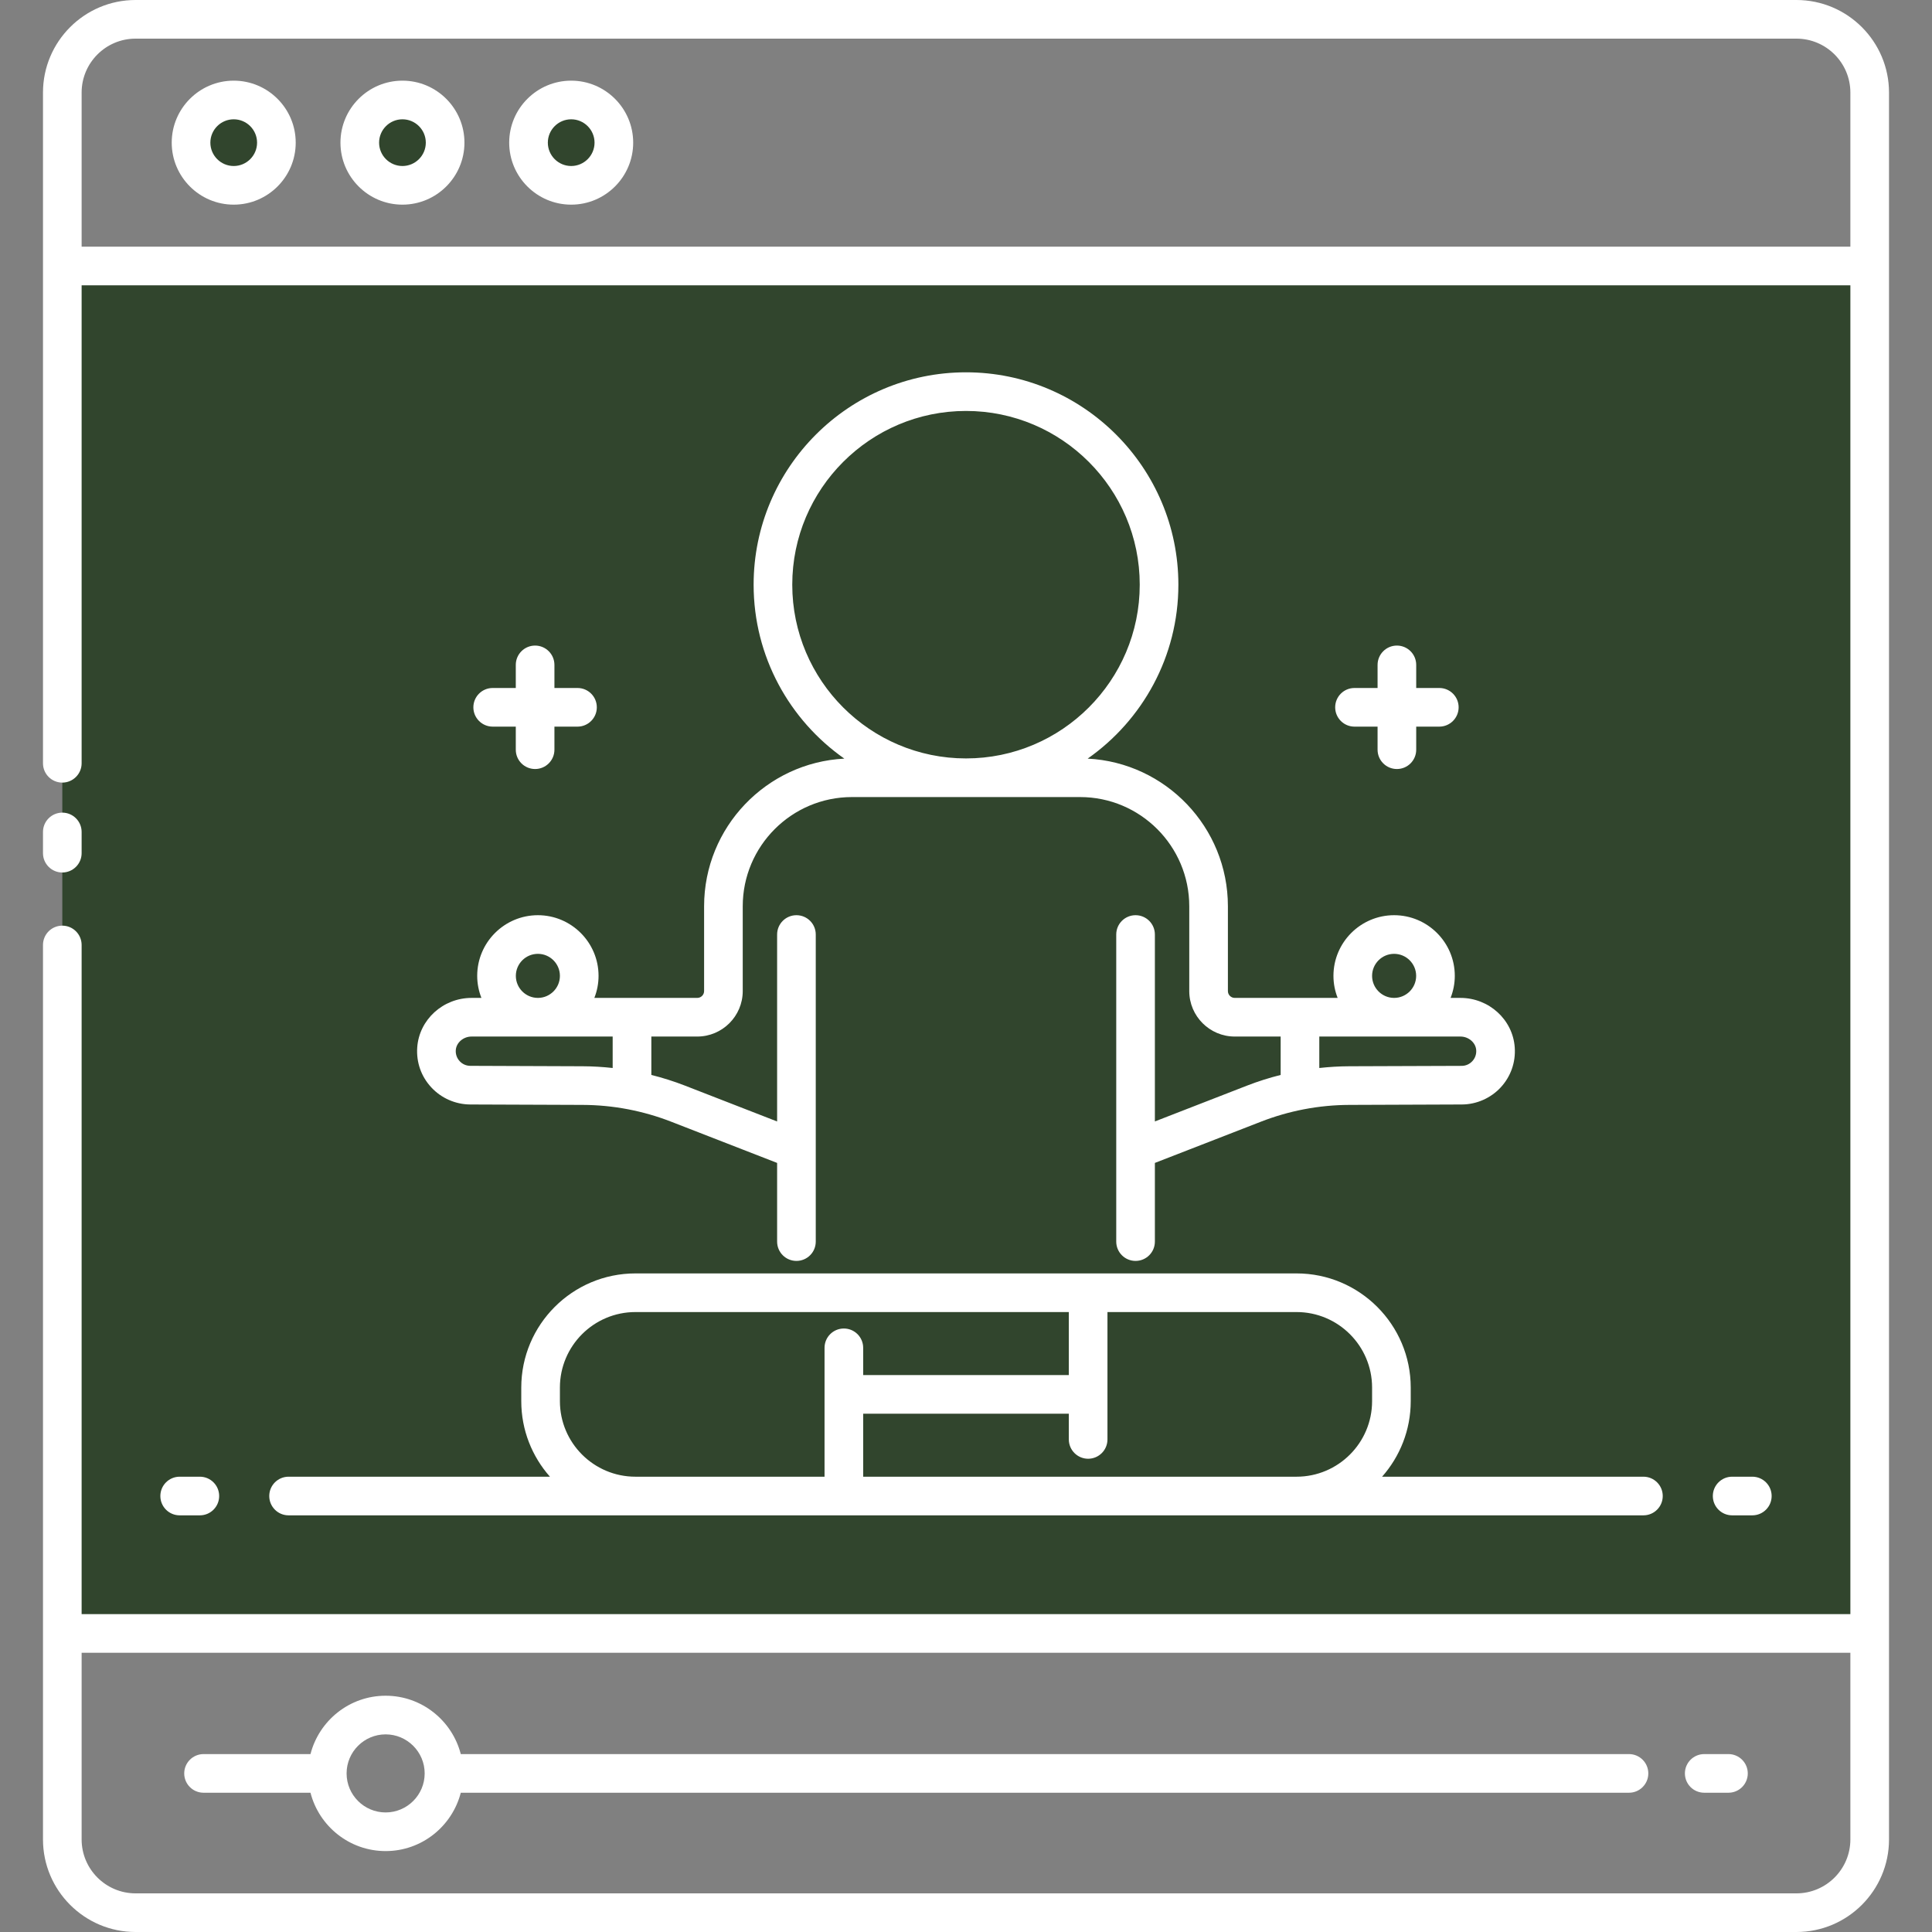 <svg width="68" height="68" viewBox="0 0 68 68" fill="none" xmlns="http://www.w3.org/2000/svg">
<rect x="0" y="0" width="68" height="68" fill="#808080" stroke="none"/>
<path d="M65.807 9.362H2.193V57.492H65.807V9.362Z" fill="#31452D"/>
<path d="M8.226 6.523C9.056 6.523 9.728 5.851 9.728 5.021C9.728 4.191 9.056 3.519 8.226 3.519C7.397 3.519 6.724 4.191 6.724 5.021C6.724 5.851 7.397 6.523 8.226 6.523Z" fill="#31452D"/>
<path d="M14.165 6.523C14.995 6.523 15.667 5.851 15.667 5.021C15.667 4.191 14.995 3.519 14.165 3.519C13.335 3.519 12.663 4.191 12.663 5.021C12.663 5.851 13.335 6.523 14.165 6.523Z" fill="#31452D"/>
<path d="M20.104 6.523C20.933 6.523 21.606 5.851 21.606 5.021C21.606 4.191 20.933 3.519 20.104 3.519C19.274 3.519 18.602 4.191 18.602 5.021C18.602 5.851 19.274 6.523 20.104 6.523Z" fill="#31452D"/>
<path d="M8.226 2.839C7.023 2.839 6.044 3.818 6.044 5.021C6.044 6.224 7.023 7.203 8.226 7.203C9.43 7.203 10.408 6.224 10.408 5.021C10.408 3.818 9.43 2.839 8.226 2.839ZM8.226 5.843C7.773 5.843 7.404 5.474 7.404 5.021C7.404 4.568 7.773 4.199 8.226 4.199C8.68 4.199 9.048 4.568 9.048 5.021C9.048 5.474 8.68 5.843 8.226 5.843ZM14.165 2.839C12.962 2.839 11.983 3.818 11.983 5.021C11.983 6.224 12.962 7.203 14.165 7.203C15.368 7.203 16.347 6.224 16.347 5.021C16.347 3.818 15.368 2.839 14.165 2.839ZM14.165 5.843C13.712 5.843 13.343 5.474 13.343 5.021C13.343 4.568 13.712 4.199 14.165 4.199C14.618 4.199 14.987 4.568 14.987 5.021C14.987 5.474 14.618 5.843 14.165 5.843ZM20.104 2.839C18.901 2.839 17.922 3.818 17.922 5.021C17.922 6.224 18.901 7.203 20.104 7.203C21.307 7.203 22.286 6.224 22.286 5.021C22.286 3.818 21.307 2.839 20.104 2.839ZM20.104 5.843C19.651 5.843 19.282 5.474 19.282 5.021C19.282 4.568 19.651 4.199 20.104 4.199C20.557 4.199 20.926 4.568 20.926 5.021C20.926 5.474 20.557 5.843 20.104 5.843ZM1.513 30.029V29.282C1.513 28.907 1.817 28.602 2.193 28.602C2.568 28.602 2.873 28.907 2.873 29.282V30.029C2.873 30.404 2.568 30.709 2.193 30.709C1.817 30.709 1.513 30.404 1.513 30.029ZM63.229 0H4.771C2.974 0 1.513 1.462 1.513 3.258V26.865C1.513 27.24 1.817 27.545 2.193 27.545C2.568 27.545 2.873 27.24 2.873 26.865V10.042H65.127V56.812H2.873V33.26C2.873 32.884 2.568 32.58 2.193 32.58C1.817 32.58 1.513 32.884 1.513 33.26V64.742C1.513 66.538 2.974 68 4.771 68H63.229C65.026 68 66.487 66.538 66.487 64.742V3.258C66.487 1.462 65.026 0 63.229 0ZM65.127 64.742C65.127 65.788 64.276 66.64 63.229 66.64H4.771C3.724 66.64 2.873 65.788 2.873 64.742V58.172H65.127V64.742ZM65.127 8.682H2.873V3.258C2.873 2.212 3.724 1.36 4.771 1.36H63.229C64.276 1.36 65.127 2.212 65.127 3.258V8.682ZM14.685 36.868C14.649 37.391 14.825 37.89 15.181 38.273C15.531 38.651 16.027 38.87 16.545 38.874L20.507 38.889C21.044 38.891 21.576 38.942 22.099 39.042C22.104 39.043 22.11 39.044 22.115 39.045C22.625 39.144 23.126 39.287 23.615 39.477L27.352 40.931V43.7C27.352 44.076 27.656 44.38 28.032 44.38C28.408 44.38 28.712 44.076 28.712 43.7V40.665V40.466V32.892C28.712 32.516 28.408 32.212 28.032 32.212C27.656 32.212 27.352 32.516 27.352 32.892V39.472L24.108 38.21C23.72 38.059 23.325 37.935 22.925 37.834V36.483H24.541C25.423 36.483 26.142 35.765 26.142 34.882V31.897C26.142 29.778 27.866 28.054 29.985 28.054H38.016C40.135 28.054 41.858 29.778 41.858 31.897V34.882C41.858 35.765 42.577 36.483 43.459 36.483H45.075V37.834C44.675 37.935 44.28 38.059 43.892 38.21L40.648 39.471V32.892C40.648 32.516 40.344 32.212 39.968 32.212C39.592 32.212 39.288 32.516 39.288 32.892V40.464C39.288 40.464 39.288 40.465 39.288 40.466V43.7C39.288 44.076 39.592 44.38 39.968 44.38C40.344 44.38 40.648 44.076 40.648 43.7V40.931L44.385 39.478C44.874 39.288 45.375 39.144 45.885 39.045C45.89 39.044 45.896 39.043 45.901 39.042C46.424 38.942 46.955 38.891 47.492 38.889L51.457 38.874C51.972 38.871 52.469 38.651 52.819 38.274C53.174 37.89 53.35 37.391 53.314 36.868C53.248 35.89 52.408 35.123 51.402 35.123H51.056C51.15 34.882 51.204 34.621 51.204 34.347C51.204 33.17 50.246 32.212 49.068 32.212C47.891 32.212 46.933 33.17 46.933 34.347C46.933 34.621 46.986 34.882 47.081 35.123H43.459C43.326 35.123 43.218 35.015 43.218 34.882V31.897C43.218 29.118 41.028 26.84 38.282 26.701C40.211 25.348 41.475 23.109 41.475 20.579C41.475 16.457 38.122 13.104 34 13.104C29.878 13.104 26.525 16.457 26.525 20.579C26.525 23.109 27.789 25.348 29.718 26.701C26.973 26.84 24.782 29.118 24.782 31.897V34.882C24.782 35.015 24.674 35.123 24.541 35.123H20.919C21.014 34.882 21.067 34.621 21.067 34.347C21.067 33.17 20.109 32.212 18.932 32.212C17.754 32.212 16.796 33.17 16.796 34.347C16.796 34.621 16.85 34.882 16.944 35.123H16.598C15.592 35.123 14.752 35.89 14.685 36.868ZM49.068 33.572C49.496 33.572 49.844 33.92 49.844 34.347C49.844 34.775 49.496 35.123 49.068 35.123C48.641 35.123 48.293 34.775 48.293 34.347C48.293 33.92 48.641 33.572 49.068 33.572ZM46.435 36.483H51.402C51.691 36.483 51.94 36.697 51.958 36.961C51.968 37.106 51.919 37.244 51.822 37.349C51.724 37.455 51.591 37.514 51.45 37.515L47.488 37.529C47.135 37.53 46.784 37.552 46.435 37.59V36.483ZM27.885 20.579C27.885 17.207 30.628 14.464 34 14.464C37.372 14.464 40.115 17.207 40.115 20.579C40.115 23.951 37.372 26.694 34 26.694C30.628 26.694 27.885 23.951 27.885 20.579ZM18.932 33.572C19.359 33.572 19.707 33.92 19.707 34.347C19.707 34.775 19.359 35.123 18.932 35.123C18.504 35.123 18.156 34.775 18.156 34.347C18.156 33.92 18.504 33.572 18.932 33.572ZM21.564 36.483V37.59C21.216 37.552 20.865 37.53 20.512 37.529L16.553 37.514C16.409 37.513 16.276 37.455 16.178 37.349C16.081 37.244 16.032 37.106 16.042 36.961C16.06 36.697 16.309 36.483 16.597 36.483H21.564ZM59.303 62.418C59.303 62.043 59.607 61.738 59.983 61.738H60.836C61.211 61.738 61.516 62.043 61.516 62.418C61.516 62.794 61.211 63.098 60.836 63.098H59.983C59.607 63.098 59.303 62.794 59.303 62.418ZM7.164 63.098H10.928C11.231 64.277 12.3 65.152 13.573 65.152C14.845 65.152 15.914 64.277 16.218 63.098H57.335C57.711 63.098 58.015 62.794 58.015 62.418C58.015 62.043 57.711 61.738 57.335 61.738H16.218C15.914 60.559 14.845 59.684 13.573 59.684C12.3 59.684 11.232 60.559 10.928 61.738H7.164C6.789 61.738 6.484 62.043 6.484 62.418C6.484 62.794 6.789 63.098 7.164 63.098ZM13.573 61.044C14.33 61.044 14.947 61.661 14.947 62.418C14.947 63.176 14.33 63.792 13.573 63.792C12.815 63.792 12.199 63.176 12.199 62.418C12.199 61.66 12.815 61.044 13.573 61.044ZM9.477 52.655C9.477 53.031 9.781 53.335 10.157 53.335H22.365H45.635H57.843C58.219 53.335 58.523 53.031 58.523 52.655C58.523 52.279 58.219 51.975 57.843 51.975H48.645C49.271 51.266 49.653 50.335 49.653 49.317V48.838C49.653 46.622 47.85 44.82 45.635 44.82H22.365C20.15 44.82 18.347 46.622 18.347 48.838V49.317C18.347 50.335 18.729 51.266 19.356 51.975H10.157C9.781 51.975 9.477 52.279 9.477 52.655ZM38.299 51.343C38.675 51.343 38.979 51.038 38.979 50.663V46.18H45.635C47.1 46.18 48.293 47.372 48.293 48.838V49.317C48.293 50.783 47.1 51.975 45.635 51.975H30.381V49.757H37.619V50.663C37.619 51.038 37.924 51.343 38.299 51.343ZM19.707 48.838C19.707 47.372 20.899 46.18 22.365 46.18H37.619V48.397H30.381V47.439C30.381 47.063 30.076 46.759 29.701 46.759C29.325 46.759 29.021 47.063 29.021 47.439V51.975H22.365C20.899 51.975 19.707 50.783 19.707 49.317V48.838ZM6.324 53.335C5.948 53.335 5.644 53.031 5.644 52.655C5.644 52.279 5.948 51.975 6.324 51.975H7.034C7.41 51.975 7.714 52.279 7.714 52.655C7.714 53.031 7.41 53.335 7.034 53.335H6.324ZM60.966 53.335C60.59 53.335 60.286 53.031 60.286 52.655C60.286 52.279 60.59 51.975 60.966 51.975H61.676C62.052 51.975 62.356 52.279 62.356 52.655C62.356 53.031 62.052 53.335 61.676 53.335H60.966ZM19.514 23.402V24.215H20.326C20.702 24.215 21.006 24.519 21.006 24.895C21.006 25.27 20.702 25.575 20.326 25.575H19.514V26.387C19.514 26.763 19.209 27.067 18.834 27.067C18.458 27.067 18.154 26.763 18.154 26.387V25.575H17.341C16.966 25.575 16.661 25.27 16.661 24.895C16.661 24.519 16.966 24.215 17.341 24.215H18.154V23.402C18.154 23.027 18.458 22.722 18.834 22.722C19.209 22.722 19.514 23.027 19.514 23.402ZM49.846 23.402V24.215H50.659C51.034 24.215 51.339 24.519 51.339 24.895C51.339 25.27 51.034 25.575 50.659 25.575H49.846V26.387C49.846 26.763 49.542 27.067 49.166 27.067C48.791 27.067 48.486 26.763 48.486 26.387V25.575H47.673C47.298 25.575 46.994 25.27 46.994 24.895C46.994 24.519 47.298 24.215 47.673 24.215H48.486V23.402C48.486 23.027 48.791 22.722 49.166 22.722C49.542 22.722 49.846 23.027 49.846 23.402Z" fill="white"/>
</svg>
